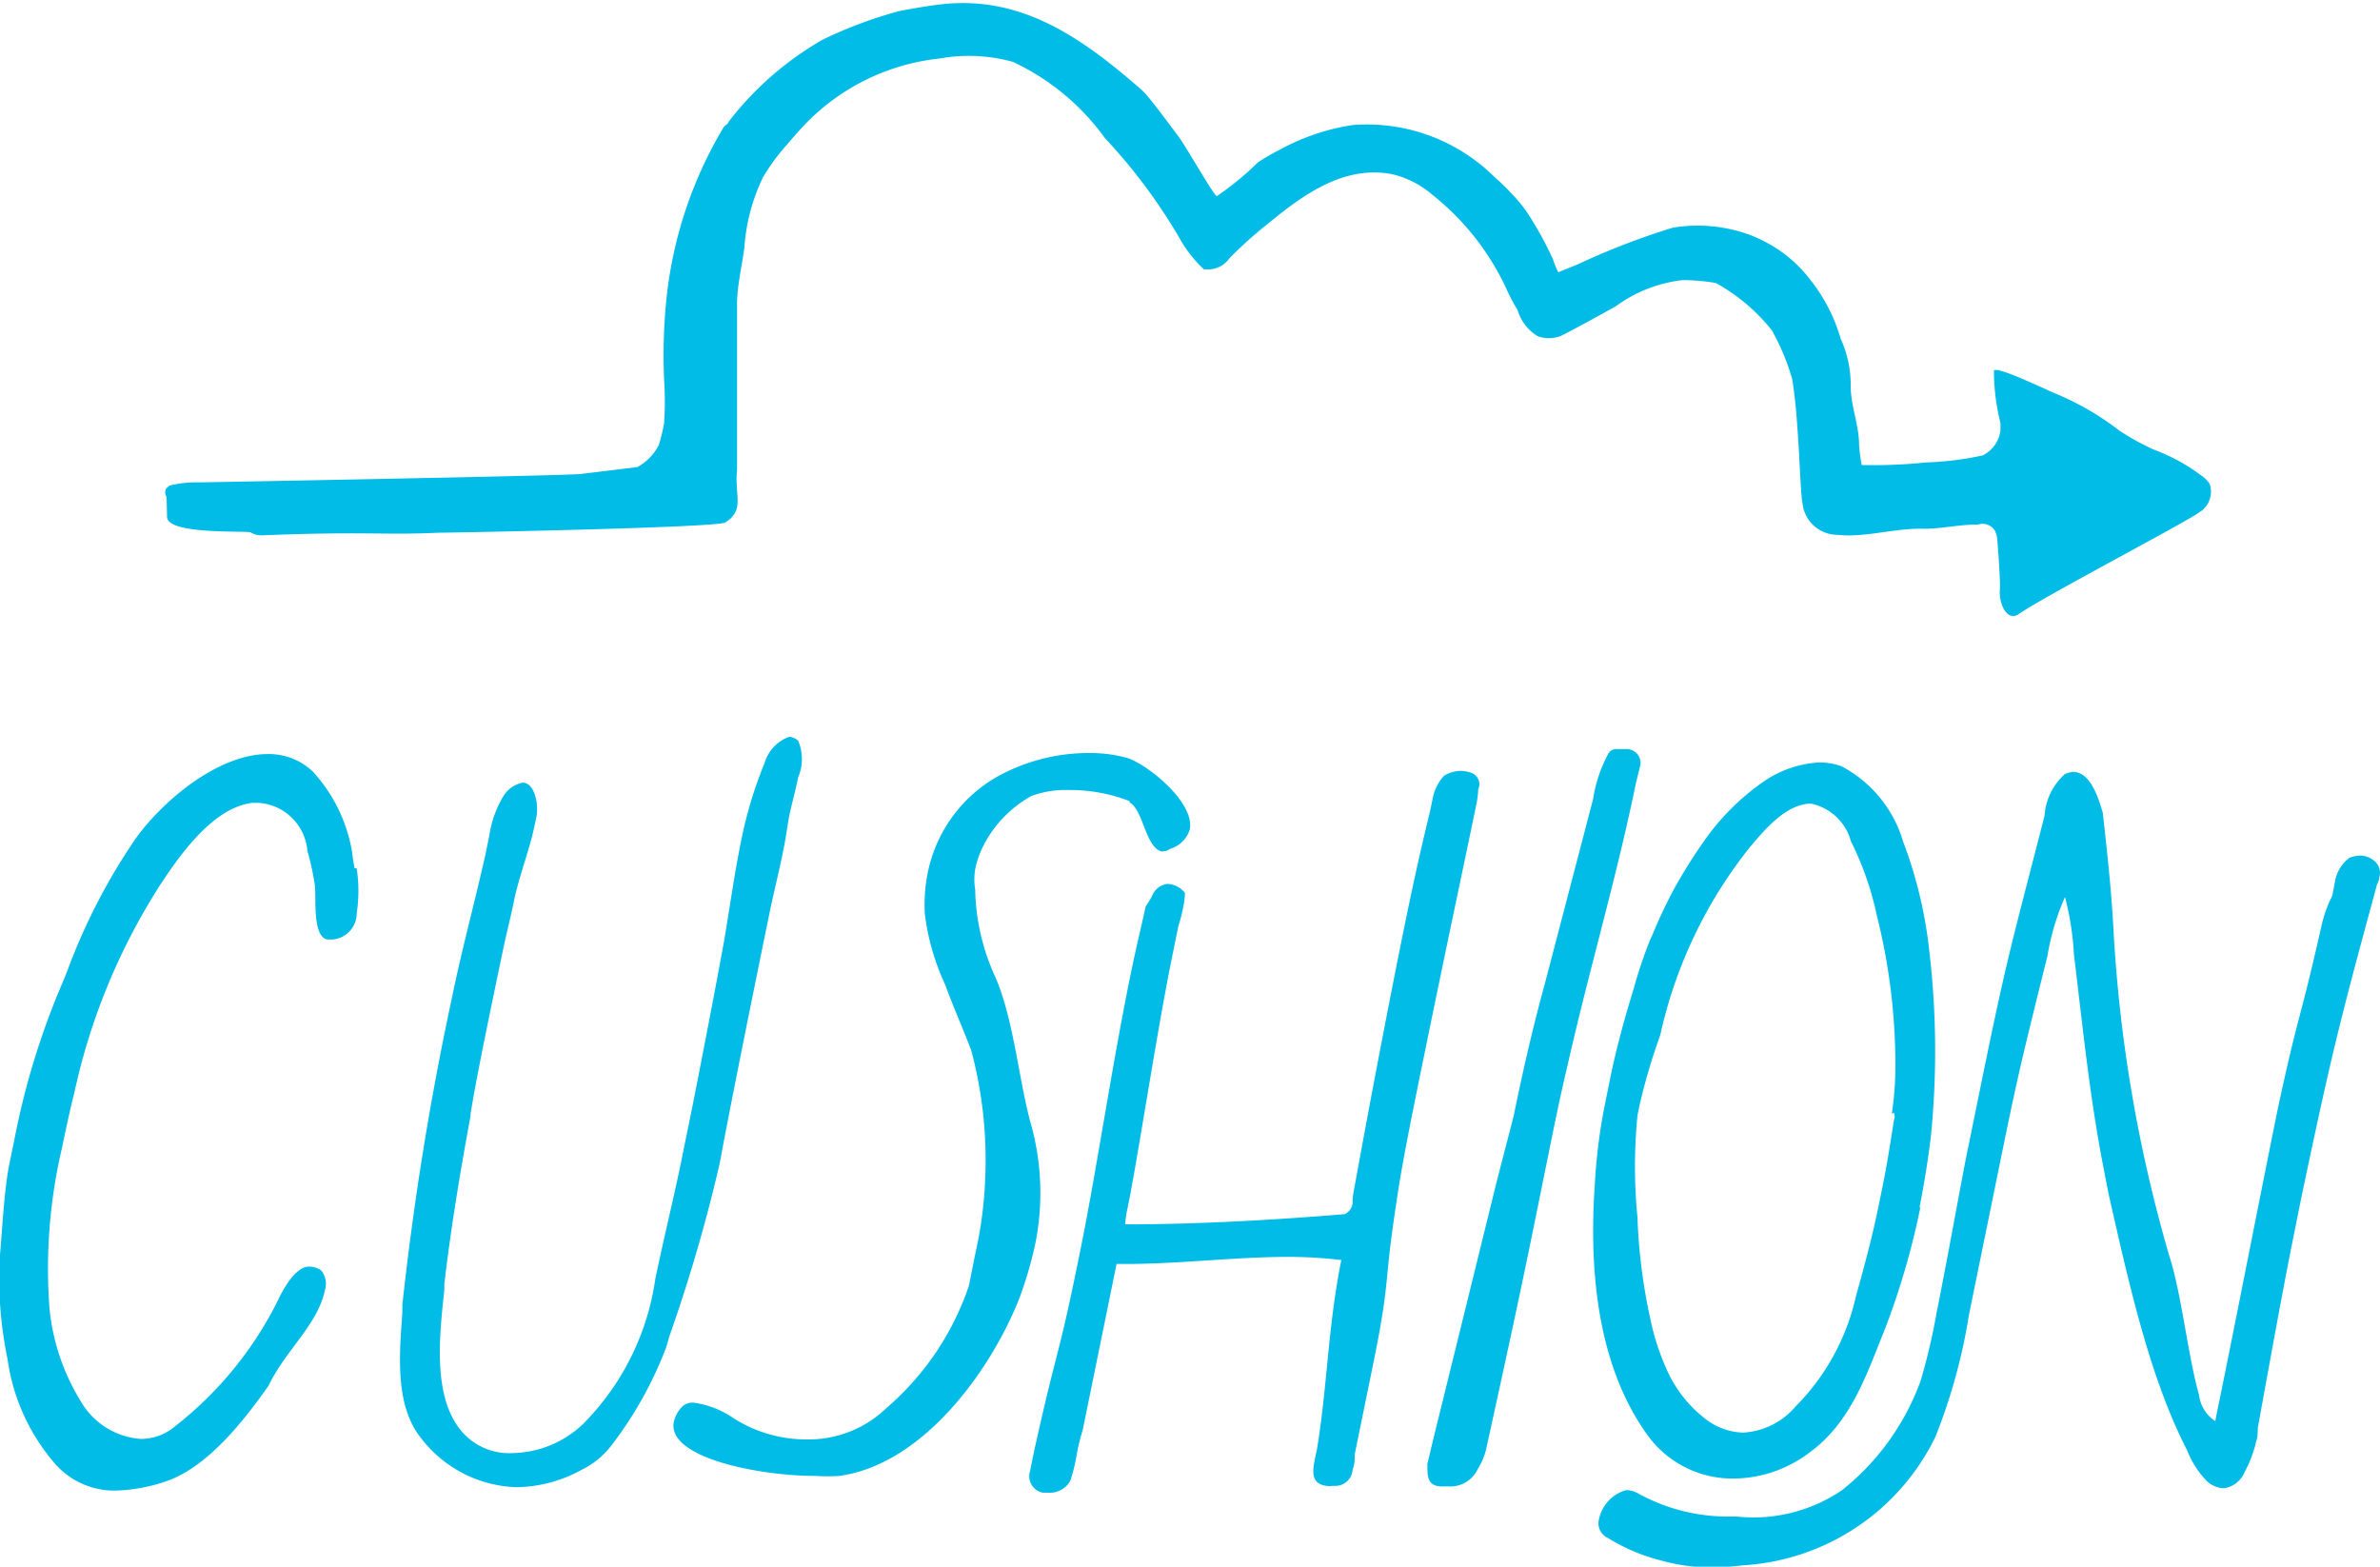 <svg id="Layer_1" data-name="Layer 1" xmlns="http://www.w3.org/2000/svg" viewBox="0 0 90.74 59.73"><defs><style>.cls-1,.cls-2{fill:#00bce7;}.cls-2{fill-rule:evenodd;}</style></defs><title>runsig_icon_stacked_cushion</title><path class="cls-1" d="M138.23,173.25a5.71,5.71,0,0,1,0,1.71,1,1,0,0,1-.95,1h-0.17c-0.59-.12-0.41-1.63-0.48-2.1a10.2,10.2,0,0,0-.28-1.28,2,2,0,0,0-1.86-1.83h-0.25c-1.52.19-2.81,2.06-3.59,3.26l-0.19.31a24.07,24.07,0,0,0-3,7.5c-0.18.7-.33,1.44-0.47,2.1a20.12,20.12,0,0,0-.47,6.14,8.3,8.3,0,0,0,1.28,3.65A2.87,2.87,0,0,0,130,195a2,2,0,0,0,1.29-.47,14,14,0,0,0,3.9-4.74c0.22-.47.69-1.36,1.23-1.36a0.78,0.78,0,0,1,.46.15,0.81,0.81,0,0,1,.14.74c-0.27,1.32-1.5,2.29-2.15,3.65-0.93,1.32-2.32,3.11-3.92,3.65a6.43,6.43,0,0,1-1.93.35,3,3,0,0,1-2.27-1,7.7,7.7,0,0,1-1.83-4,15.46,15.46,0,0,1-.31-3.77c0.11-1.17.15-2.33,0.34-3.5l0.24-1.17a29.17,29.17,0,0,1,1.83-5.94l0.16-.39a23.05,23.05,0,0,1,2.65-5.13c1.14-1.55,3.21-3.18,5-3.18a2.43,2.43,0,0,1,1.72.66,6,6,0,0,1,1.51,3.11,5.11,5.11,0,0,0,.09.58" transform="translate(-124.63 -140.14)"/><path class="cls-1" d="M142.57,182.69c-0.39,2.1-.75,4.27-1,6.41,0,0.08,0,.16,0,0.23-0.19,1.75-.44,4,0.61,5.32a2.39,2.39,0,0,0,2,.89,4,4,0,0,0,2.66-1.09,9.8,9.8,0,0,0,2.77-5.52c0.34-1.67.76-3.3,1.09-5l0.17-.82c0.35-1.71,1.06-5.4,1.37-7.11,0.21-1.24.38-2.49,0.64-3.77a16.1,16.1,0,0,1,.9-3,1.52,1.52,0,0,1,.94-1,0.57,0.57,0,0,1,.34.15,1.78,1.78,0,0,1,0,1.4c-0.12.58-.28,1.16-0.34,1.47s-0.13.85-.22,1.28c-0.17.86-.39,1.71-0.56,2.56-0.51,2.49-1.41,6.91-1.87,9.4a60.76,60.76,0,0,1-1.84,6.37c-0.09.23-.14,0.47-0.22,0.7a14.74,14.74,0,0,1-2.07,3.69,3.19,3.19,0,0,1-1.14.93,5.24,5.24,0,0,1-2.49.66,4.77,4.77,0,0,1-3.62-1.86c-1-1.24-.84-3.14-0.72-4.78,0-.12,0-0.19,0-0.31a114.44,114.44,0,0,1,1.88-11.66c0.38-1.86.88-3.69,1.29-5.52l0.15-.74a4,4,0,0,1,.56-1.52,1.11,1.11,0,0,1,.71-0.47c0.45,0,.62.82,0.52,1.32l-0.06.27c-0.2,1-.6,1.94-0.81,3-0.13.62-.29,1.24-0.42,1.87-0.29,1.4-1,4.74-1.22,6.18" transform="translate(-124.63 -140.14)"/><path class="cls-1" d="M167.71,170.69a6.23,6.23,0,0,0-2.35-.43,3.73,3.73,0,0,0-1.41.23,4.51,4.51,0,0,0-1.83,1.9,3.54,3.54,0,0,0-.31.89,2.44,2.44,0,0,0,0,.78,8.36,8.36,0,0,0,.74,3.27c0.74,1.63.93,4.12,1.42,5.79a9.79,9.79,0,0,1,.1,4.59,15.69,15.69,0,0,1-.55,1.86c-1,2.6-3.57,6.37-6.88,6.84a6.75,6.75,0,0,1-.92,0c-2.19,0-5.67-.7-5.4-2.06a1.25,1.25,0,0,1,.28-0.54,0.56,0.56,0,0,1,.49-0.19,3.49,3.49,0,0,1,1.49.58,5.18,5.18,0,0,0,2.8.82,4.29,4.29,0,0,0,3.05-1.2,10.63,10.63,0,0,0,3.14-4.66l0.24-1.2a15.71,15.71,0,0,0,.39-3.11,16.12,16.12,0,0,0-.54-4.66c-0.32-.85-0.69-1.67-1-2.52a9,9,0,0,1-.77-2.68,6.25,6.25,0,0,1,.1-1.52,5.46,5.46,0,0,1,2.61-3.69,7.17,7.17,0,0,1,3.53-.93,5.33,5.33,0,0,1,1.37.16c0.68,0.12,2.71,1.67,2.49,2.76a1.12,1.12,0,0,1-.77.74,0.33,0.33,0,0,1-.22.08,0.13,0.13,0,0,1-.12,0c-0.58-.19-0.67-1.59-1.19-1.86m7.69,26.07c-0.83,0-.71-0.58-0.6-1.13l0.06-.27c0.38-2.29.41-4.43,0.86-6.87l0.07-.35a17.19,17.19,0,0,0-2-.12c-2.06,0-4.18.27-6.2,0.27h-0.37l-1.29,6.33a7.77,7.77,0,0,0-.24,1,6.67,6.67,0,0,1-.23.93,0.89,0.89,0,0,1-.84.46h-0.21a0.64,0.64,0,0,1-.49-0.82l0.16-.78c0.94-4.23.88-3.3,1.73-7.5,0.62-3,1.26-7.38,2-10.92,0.17-.82.37-1.63,0.52-2.33,0,0,.18-0.27.24-0.39a0.72,0.72,0,0,1,.59-0.47,0.88,0.88,0,0,1,.67.35,3.19,3.19,0,0,1-.07.54,5.17,5.17,0,0,1-.18.7l-0.23,1.13c-0.57,2.8-1.16,6.72-1.61,9.13l-0.1.51a3.46,3.46,0,0,0-.09.62c2.68,0,5.6-.16,8.37-0.39a0.52,0.52,0,0,0,.3-0.47c0-.23.06-0.51,0.09-0.66,0.35-1.94,1.19-6.45,1.93-10.06,0.35-1.71.69-3.19,0.92-4.12l0.1-.47a1.82,1.82,0,0,1,.44-0.93,1.24,1.24,0,0,1,.66-0.19,1.39,1.39,0,0,1,.4.08,0.46,0.46,0,0,1,.25.62,3.65,3.65,0,0,1-.09.66c-0.39,1.9-1.22,5.79-1.93,9.28-0.48,2.33-.92,4.51-1.09,5.75-0.52,3.34-.21,2.88-0.91,6.29l-0.69,3.38c0,0.2,0,.39-0.08.58a0.66,0.66,0,0,1-.62.62H175.4Z" transform="translate(-124.63 -140.14)"/><path class="cls-1" d="M182.34,182.69c0.34-1.67.73-3.38,1.2-5.09l1.83-7a5.28,5.28,0,0,1,.55-1.67,0.36,0.36,0,0,1,.3-0.23h0.45a0.53,0.53,0,0,1,.48.7L187,170c-0.73,3.58-1.78,7.11-2.59,10.69-0.27,1.13-.5,2.25-0.72,3.34l-0.67,3.3c-0.54,2.64-1.12,5.28-1.7,7.93a2.52,2.52,0,0,1-.35.89,1.15,1.15,0,0,1-1.13.66h-0.25c-0.53,0-.54-0.39-0.54-0.78l0-.08,0.24-1,2.41-9.79Zm15.51,3.46a29,29,0,0,1-1.37,4.7c-0.65,1.59-1.25,3.5-2.85,4.66a4.83,4.83,0,0,1-2.84,1,4,4,0,0,1-3.27-1.55c-1.94-2.6-2.32-6.22-2.09-9.6a21.58,21.58,0,0,1,.41-3.22l0.15-.74c0.24-1.21.57-2.41,0.94-3.61a16.39,16.39,0,0,1,.63-1.86s0.06-.12.07-0.15a18.57,18.57,0,0,1,.87-1.83,20.28,20.28,0,0,1,1.21-1.9,9.06,9.06,0,0,1,2.26-2.18,4.15,4.15,0,0,1,2-.66,2.41,2.41,0,0,1,.88.15,4.77,4.77,0,0,1,2.34,2.87,16.83,16.83,0,0,1,1,4.2,32.6,32.6,0,0,1,.06,7c-0.11.93-.26,1.86-0.44,2.76m4.88-9.6c-1.15,4.62-1.16,4.7-2.11,9.36l-0.88,4.31a21.81,21.81,0,0,1-1.28,4.66,8.73,8.73,0,0,1-7.35,4.9,11.27,11.27,0,0,1-1.13.08,7.22,7.22,0,0,1-2-.27,7.12,7.12,0,0,1-2-.85,0.61,0.61,0,0,1-.35-0.7,1.45,1.45,0,0,1,1.05-1.13,1,1,0,0,1,.43.12,7.09,7.09,0,0,0,3.53.89h0.25a6,6,0,0,0,4-1,9.43,9.43,0,0,0,3-4.16,23.4,23.4,0,0,0,.62-2.64c0.47-2.33,1-5.36,1.21-6.33l0.5-2.45c1-4.9,1.15-5.25,2.4-10.14a2.33,2.33,0,0,1,.78-1.59,1,1,0,0,1,.31-0.08c0.7,0,1,1.13,1.13,1.55,0.16,1.44.32,2.88,0.4,4.31A55.18,55.18,0,0,0,207.33,188c0.48,1.48.71,3.81,1.14,5.32a1.38,1.38,0,0,0,.62,1l0.06-.31,0.16-.78c0.68-3.34,1.49-7.5,2.16-10.8,0.8-3.73.84-3.3,1.67-7a5.09,5.09,0,0,1,.34-1,0.58,0.58,0,0,0,.08-0.19l0.09-.47a1.43,1.43,0,0,1,.56-0.93,1.38,1.38,0,0,1,.39-0.08,0.86,0.86,0,0,1,.54.19,0.6,0.6,0,0,1,.2.66c0,0.12-.09.23-0.11,0.35-1.46,5.36-1.74,6.53-2.87,11.89L212.13,187c-0.49,2.41-1,5.29-1.42,7.58,0,0.16,0,.35-0.06.51a4.49,4.49,0,0,1-.44,1.17,1,1,0,0,1-.79.62,1,1,0,0,1-.65-0.27,3.44,3.44,0,0,1-.75-1.17c-1.45-2.8-2.26-6.53-3-9.79l-0.18-.93c-0.53-2.68-.8-5.4-1.14-8.2a10.82,10.82,0,0,0-.34-2.18,9.29,9.29,0,0,0-.67,2.25m-5.93,6a13,13,0,0,0,.13-2.25,23.38,23.38,0,0,0-.7-5.28,11.78,11.78,0,0,0-.93-2.72l-0.06-.12a2,2,0,0,0-1.52-1.44c-0.95,0-1.77,1-2.31,1.63a17.5,17.5,0,0,0-3.44,7.19,23.07,23.07,0,0,0-.8,2.72l-0.07.35a19.81,19.81,0,0,0,0,3.88,21.09,21.09,0,0,0,.47,3.77,9.25,9.25,0,0,0,.63,2,4.84,4.84,0,0,0,1.47,1.9,2.45,2.45,0,0,0,1.46.54,2.83,2.83,0,0,0,2-1,8.61,8.61,0,0,0,2.29-4.16c0.31-1.12.63-2.29,0.86-3.42l0.19-.93c0.16-.81.28-1.59,0.41-2.41a0.38,0.38,0,0,0,0-.27" transform="translate(-124.63 -140.14)"/><path class="cls-2" d="M131,159.87c0.08,0.67,3.06.49,3.19,0.57a0.78,0.78,0,0,0,.44.11c4-.16,4.56,0,6.73-0.1,0.49,0,10.59-.19,10.92-0.39,0.76-.48.35-1,0.45-2,0-.16,0-1.89,0-2.4s0-.92,0-1.37c0-.82,0-2.55,0-2.55h0c0-.68.19-1.48,0.28-2.16a7.3,7.3,0,0,1,.71-2.68,7.61,7.61,0,0,1,.92-1.25c0.26-.31.53-0.62,0.82-0.91a8.35,8.35,0,0,1,5-2.37,6.26,6.26,0,0,1,2.79.13,9.06,9.06,0,0,1,3.51,2.91,21.11,21.11,0,0,1,2.95,4,5.11,5.11,0,0,0,.82,1l0.1,0a1,1,0,0,0,.88-0.43,15.79,15.79,0,0,1,1.46-1.31c1.35-1.11,2.92-2.26,4.78-1.88a3.69,3.69,0,0,1,1.52.8,9.85,9.85,0,0,1,2.86,3.71,7.14,7.14,0,0,0,.36.66,1.73,1.73,0,0,0,.77,1,1.28,1.28,0,0,0,.85,0c0.19-.08,1.46-0.77,2.12-1.14a5.32,5.32,0,0,1,2.55-1,7.64,7.64,0,0,1,1.27.11,7.14,7.14,0,0,1,2.13,1.8,8.54,8.54,0,0,1,.78,1.87c0.26,1.53.29,4.21,0.39,4.71a1.34,1.34,0,0,0,1.35,1.22c1,0.12,2.24-.27,3.28-0.23,0.69,0,1.38-.17,2.06-0.16a0.55,0.55,0,0,1,.65.24,0.91,0.91,0,0,1,.09.37c0.05,0.53.12,1.72,0.1,1.82-0.06.56,0.25,1.26,0.69,1,0.93-.66,6.37-3.5,6.9-3.89a0.92,0.92,0,0,0,.41-1.08,1,1,0,0,0-.31-0.32,7.15,7.15,0,0,0-1.83-1,9.89,9.89,0,0,1-1.29-.71,10.77,10.77,0,0,0-2.39-1.4c-0.62-.26-2.3-1.08-2.41-0.9a8.23,8.23,0,0,0,.25,2l0,0.29a1.25,1.25,0,0,1-.67.94,11.65,11.65,0,0,1-2.16.27,19.42,19.42,0,0,1-2.46.1,6,6,0,0,1-.1-0.75c0-.8-0.33-1.51-0.32-2.31a4.24,4.24,0,0,0-.38-1.75,6.53,6.53,0,0,0-1.15-2.24,5.12,5.12,0,0,0-1-1,5.49,5.49,0,0,0-1.25-.7,5.78,5.78,0,0,0-3-.3,27.85,27.85,0,0,0-3.63,1.4l-0.74.3a3.53,3.53,0,0,1-.2-0.49,13.13,13.13,0,0,0-1-1.81,5.76,5.76,0,0,0-.64-0.76c-0.19-.21-0.42-0.42-0.63-0.61a6.9,6.9,0,0,0-5.39-1.94,8.38,8.38,0,0,0-2.76.94,7.94,7.94,0,0,0-.83.48,11.32,11.32,0,0,1-1.57,1.29c-0.18-.13-1.17-1.9-1.49-2.32s-1.09-1.48-1.36-1.72c-2.28-2-4.58-3.61-7.61-3.28-0.55.06-1.1,0.16-1.64,0.26a16.74,16.74,0,0,0-2.92,1.09,12.13,12.13,0,0,0-3.59,3.13c0,0.08-.14.13-0.19,0.21a15.93,15.93,0,0,0-2.2,6.74,21.3,21.3,0,0,0-.07,2.89,12.73,12.73,0,0,1,0,1.65,6.5,6.5,0,0,1-.2.83,1.94,1.94,0,0,1-.83.85l-2.14.26c-0.59.07-14.47,0.32-14.47,0.32l-0.21,0a4.28,4.28,0,0,0-1,.12l-0.12.1v0a0.29,0.29,0,0,0,0,.33Z" transform="translate(-124.63 -140.14)"/></svg>